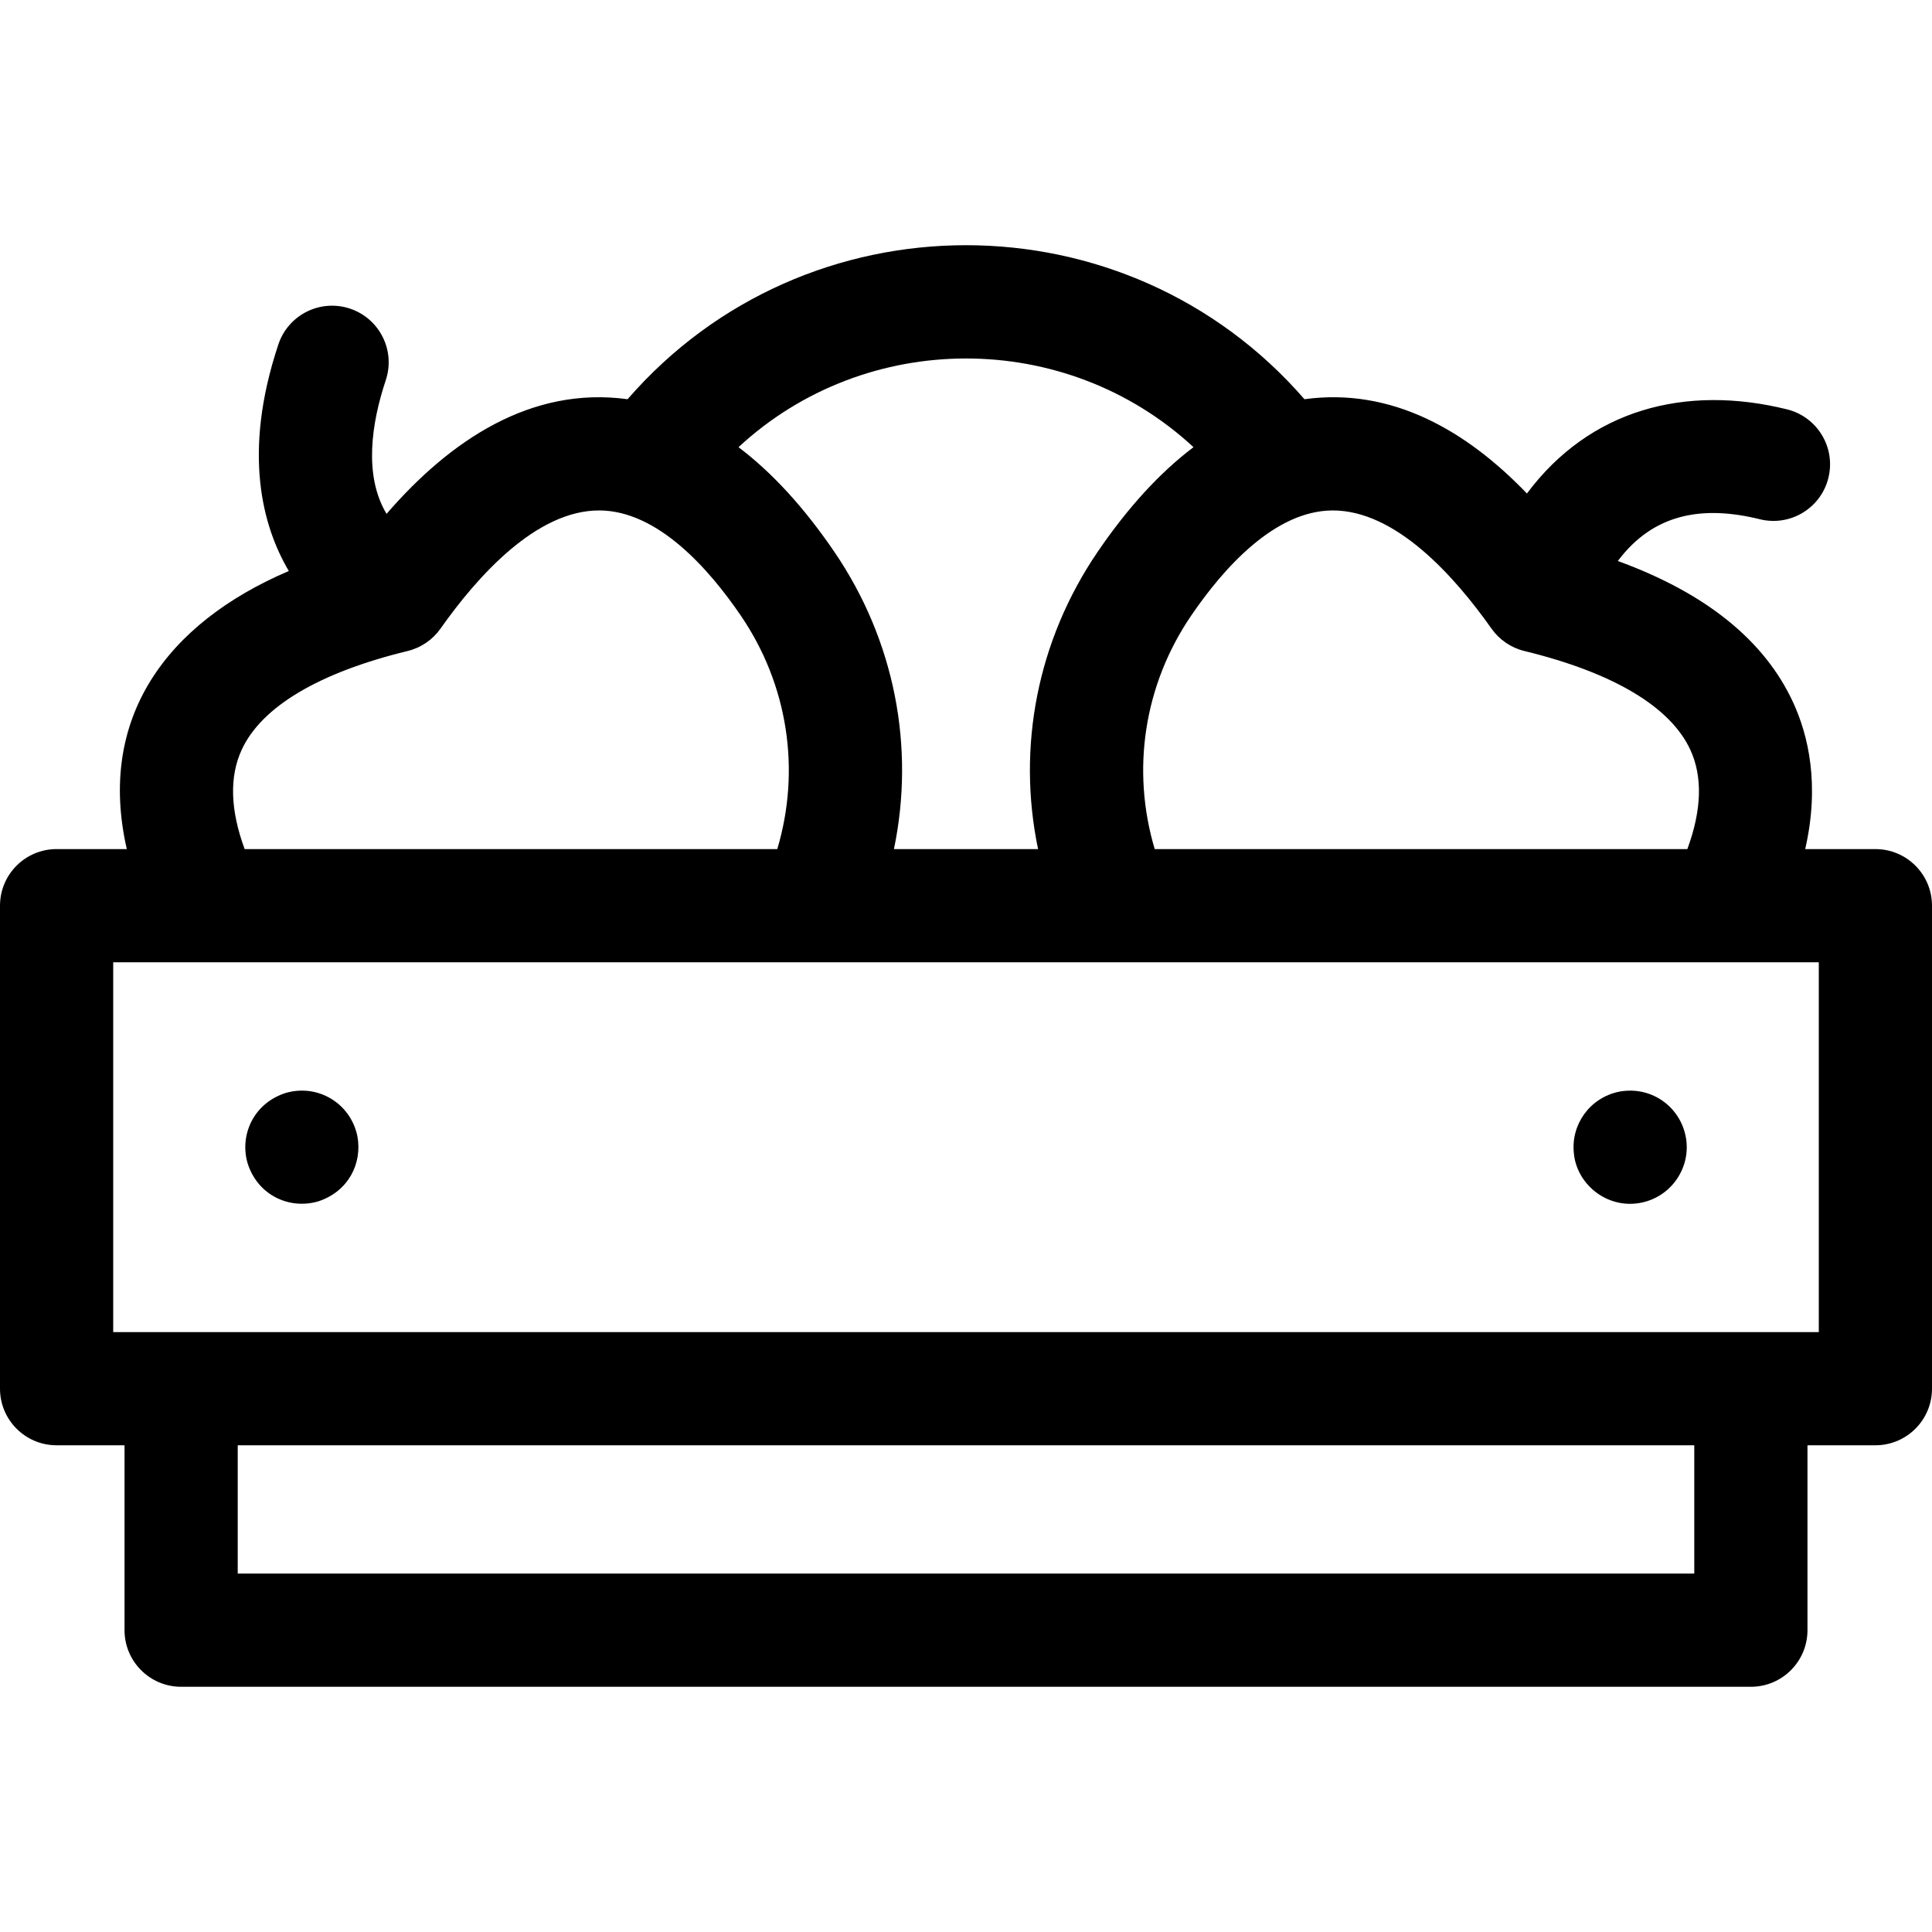<svg id="Capa_1" enable-background="new 0 0 512 512" height="512" viewBox="0 0 512 512" width="512" xmlns="http://www.w3.org/2000/svg"><g><path d="m497 225.017h-18.602c3.896-17.058.845-30.084-3.192-38.852-7.573-16.447-23.172-29.013-46.465-37.493 9.419-12.585 22.44-14.824 37.639-11.065 8.044 1.986 16.174-2.918 18.163-10.96s-2.918-16.173-10.96-18.163c-26.924-6.657-52.286-.008-68.932 22.298-16.005-16.647-35.803-28.157-58.96-24.986-47.217-54.391-132.117-54.446-179.379 0-25.496-3.491-46.977 10.832-63.873 30.384-6.124-10.206-3.972-24.127-.207-35.42 2.62-7.859-1.628-16.354-9.487-18.974-7.863-2.618-16.354 1.628-18.974 9.487-9.636 28.908-4.122 48.388 2.766 60.05-32.61 13.926-50.826 39.136-42.934 73.693h-18.603c-8.284 0-15 6.716-15 15v128c0 8.284 6.716 15 15 15h18v49c0 8.284 6.716 15 15 15h416c8.284 0 15-6.716 15-15v-49h18c8.284 0 15-6.716 15-15v-128c0-8.283-6.716-14.999-15-14.999zm-101.735-58.421c2.091 2.962 5.184 5.067 8.707 5.925 23.523 5.728 38.733 14.784 43.985 26.191 3.294 7.154 3.015 15.98-.79 26.305h-141.153c-6.253-20.936-2.867-43.467 9.643-61.846 8.578-12.592 22.087-27.771 37.394-27.897 16.821-.123 32.487 17.54 42.214 31.322zm-78.977-48.09c-8.906 6.723-17.398 15.993-25.428 27.781-15.968 23.459-21.395 51.701-15.762 78.73h-38.195c5.632-27.03.205-55.272-15.765-78.734-8.028-11.786-16.52-21.054-25.426-27.777 33.751-31.283 86.703-31.392 120.576 0zm-252.244 80.206c5.251-11.407 20.461-20.463 43.985-26.191 3.523-.858 6.616-2.963 8.707-5.925 9.731-13.788 25.397-31.449 42.209-31.323 15.289.127 28.799 15.274 37.396 27.895 12.512 18.382 15.899 40.914 9.646 61.85h-141.153c-3.805-10.326-4.084-19.152-.79-26.306zm384.956 218.305h-386v-34h386zm33-64c-19.212 0-439.074 0-452 0v-98h452z"/><path d="m94.71 301.087c-1.839-8.818-10.605-13.943-19.07-11.42-8.688 2.831-12.198 11.444-9.99 18.7 2.684 8.41 11.094 12.262 18.71 10 7.917-2.588 11.711-10.008 10.35-17.28z"/><path d="m417.08 305.497c.658 7.989 8.122 14.316 16.39 13.45 8.473-.861 14.28-8.423 13.46-16.41-.9-8.671-8.892-14.918-17.86-13.23-7.856 1.63-12.749 8.79-11.99 16.19z"/></g></svg>